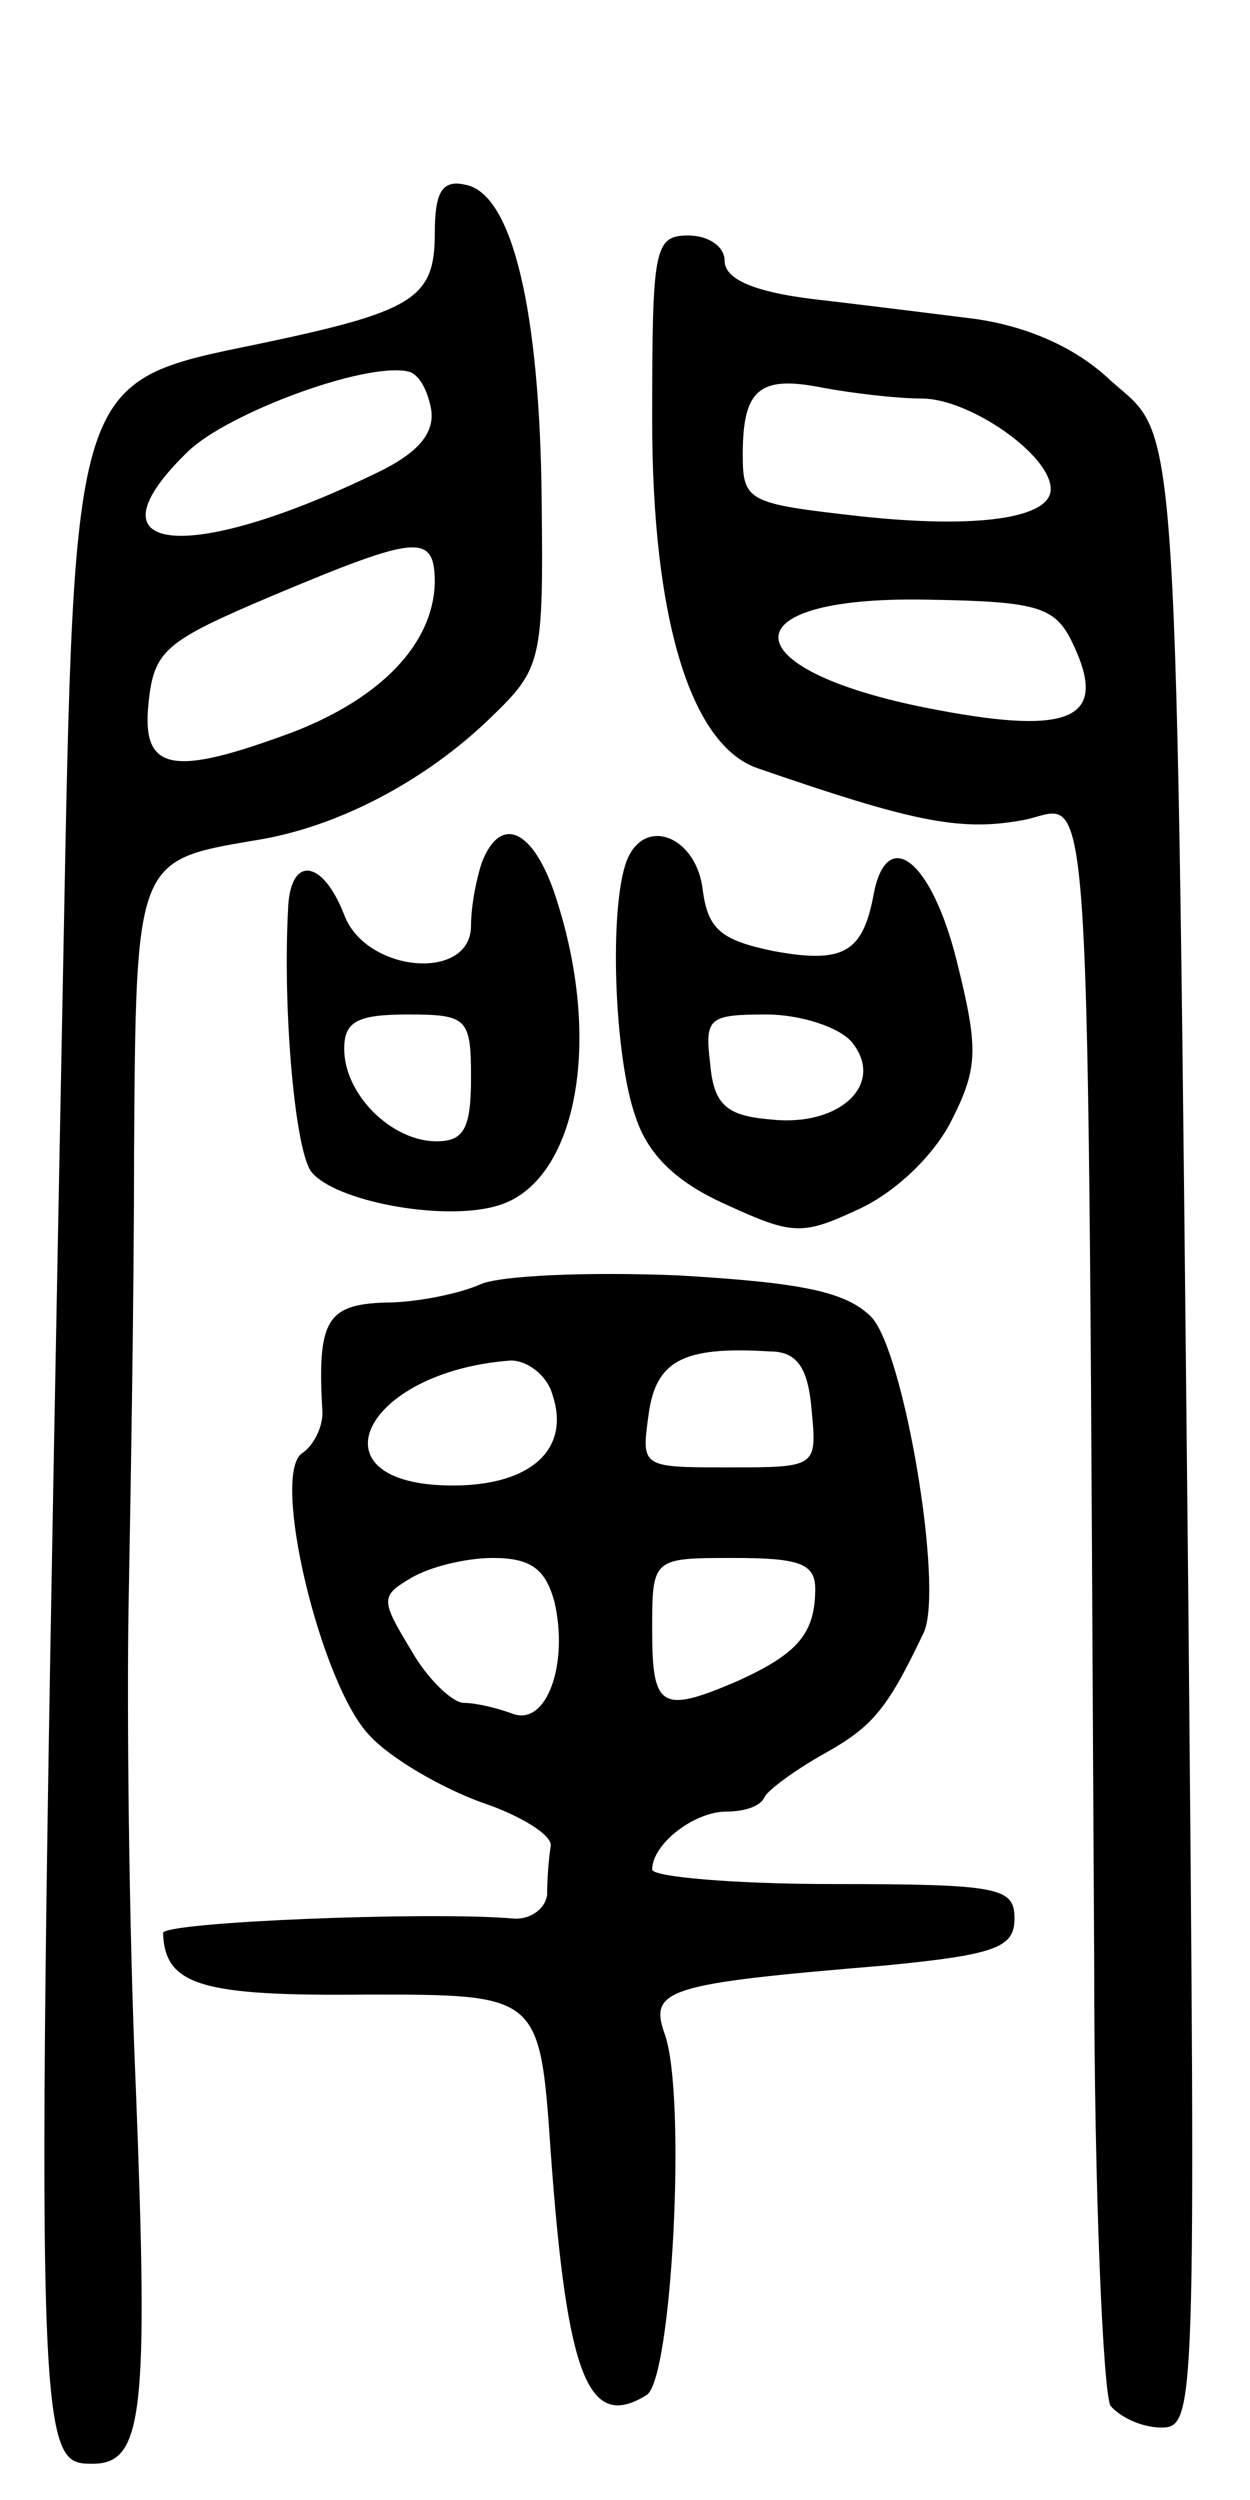 <svg version="1.0" xmlns="http://www.w3.org/2000/svg"
 width="69pt" height="138pt" viewBox="0 0 69 138"
 preserveAspectRatio="xMidYMid meet">
<g transform="translate(0,138) scale(0.1,-0.1)"
fill="#000000" stroke="none">
<path d="M240 1251 c0 -36 -12 -43 -98 -61 -102 -21 -101 -17 -107 -336 -16
-829 -16 -834 16 -834 28 0 31 27 24 207 -4 92 -5 213 -4 268 1 55 3 167 3
248 1 162 1 162 66 173 46 7 95 33 131 68 28 27 29 31 28 120 -1 104 -16 169
-42 174 -13 3 -17 -4 -17 -27z m-2 -97 c2 -13 -7 -24 -30 -35 -105 -51 -163
-45 -104 12 22 21 97 49 121 44 6 -1 11 -10 13 -21z m2 -96 c-1 -33 -29 -63
-78 -82 -67 -25 -84 -22 -80 16 3 29 9 34 68 59 81 34 90 35 90 7z"/>
<path d="M360 1148 c0 -109 21 -179 58 -192 84 -29 111 -35 145 -29 41 6 37
68 41 -632 0 -126 5 -236 9 -243 5 -6 17 -12 28 -12 19 0 19 9 15 453 -7 678
-5 643 -43 677 -20 19 -47 30 -75 34 -24 3 -64 8 -90 11 -32 4 -48 11 -48 21
0 8 -9 14 -20 14 -19 0 -20 -7 -20 -102z m149 12 c26 0 71 -31 71 -50 0 -16
-40 -22 -105 -15 -62 7 -65 8 -65 34 0 36 9 44 44 37 16 -3 41 -6 55 -6z m84
-137 c18 -39 -1 -49 -75 -35 -114 21 -119 63 -7 61 64 -1 72 -4 82 -26z"/>
<path d="M266 904 c-3 -9 -6 -24 -6 -35 0 -31 -58 -26 -70 6 -12 31 -30 33
-31 3 -3 -57 4 -134 13 -145 13 -16 71 -27 101 -19 44 11 60 87 35 167 -12 40
-31 51 -42 23z m-6 -119 c0 -28 -4 -35 -19 -35 -25 0 -51 26 -51 51 0 15 7 19
35 19 33 0 35 -2 35 -35z"/>
<path d="M346 905 c-10 -26 -7 -109 5 -142 7 -21 23 -36 50 -48 37 -17 42 -17
74 -2 21 10 42 31 51 50 14 28 14 39 2 87 -14 56 -39 75 -46 35 -6 -31 -17
-37 -55 -30 -29 6 -36 12 -39 33 -3 30 -32 42 -42 17z m124 -100 c19 -23 -6
-47 -44 -43 -25 2 -32 8 -34 31 -3 25 -1 27 31 27 19 0 40 -7 47 -15z"/>
<path d="M265 671 c-11 -5 -35 -10 -52 -10 -33 -1 -38 -10 -35 -61 0 -8 -5
-18 -11 -22 -18 -11 10 -128 37 -156 12 -13 40 -29 62 -37 21 -7 39 -18 38
-24 -1 -6 -2 -18 -2 -27 -1 -8 -10 -14 -19 -13 -47 4 -193 -2 -193 -8 1 -29
21 -35 113 -34 95 0 95 0 101 -87 9 -125 21 -154 53 -134 14 9 22 165 10 199
-9 25 1 28 121 38 62 6 72 10 72 26 0 17 -8 19 -100 19 -55 0 -100 4 -100 8 0
14 23 32 41 32 10 0 19 3 21 8 2 4 17 15 33 24 27 15 35 25 55 67 11 25 -11
155 -29 174 -14 14 -38 19 -107 23 -49 2 -98 0 -109 -5z m183 -69 c3 -32 3
-32 -46 -32 -48 0 -48 0 -44 29 4 30 19 38 67 35 15 0 21 -9 23 -32z m-143 8
c10 -30 -12 -50 -55 -50 -80 0 -50 63 32 69 9 0 20 -8 23 -19z m1 -114 c8 -34
-4 -69 -23 -62 -8 3 -20 6 -27 6 -6 0 -20 13 -29 29 -17 28 -17 30 0 40 10 6
30 11 45 11 21 0 29 -6 34 -24z m144 7 c0 -25 -10 -36 -43 -51 -42 -18 -47
-15 -47 28 0 40 0 40 45 40 36 0 45 -3 45 -17z"/>
</g>
</svg>
